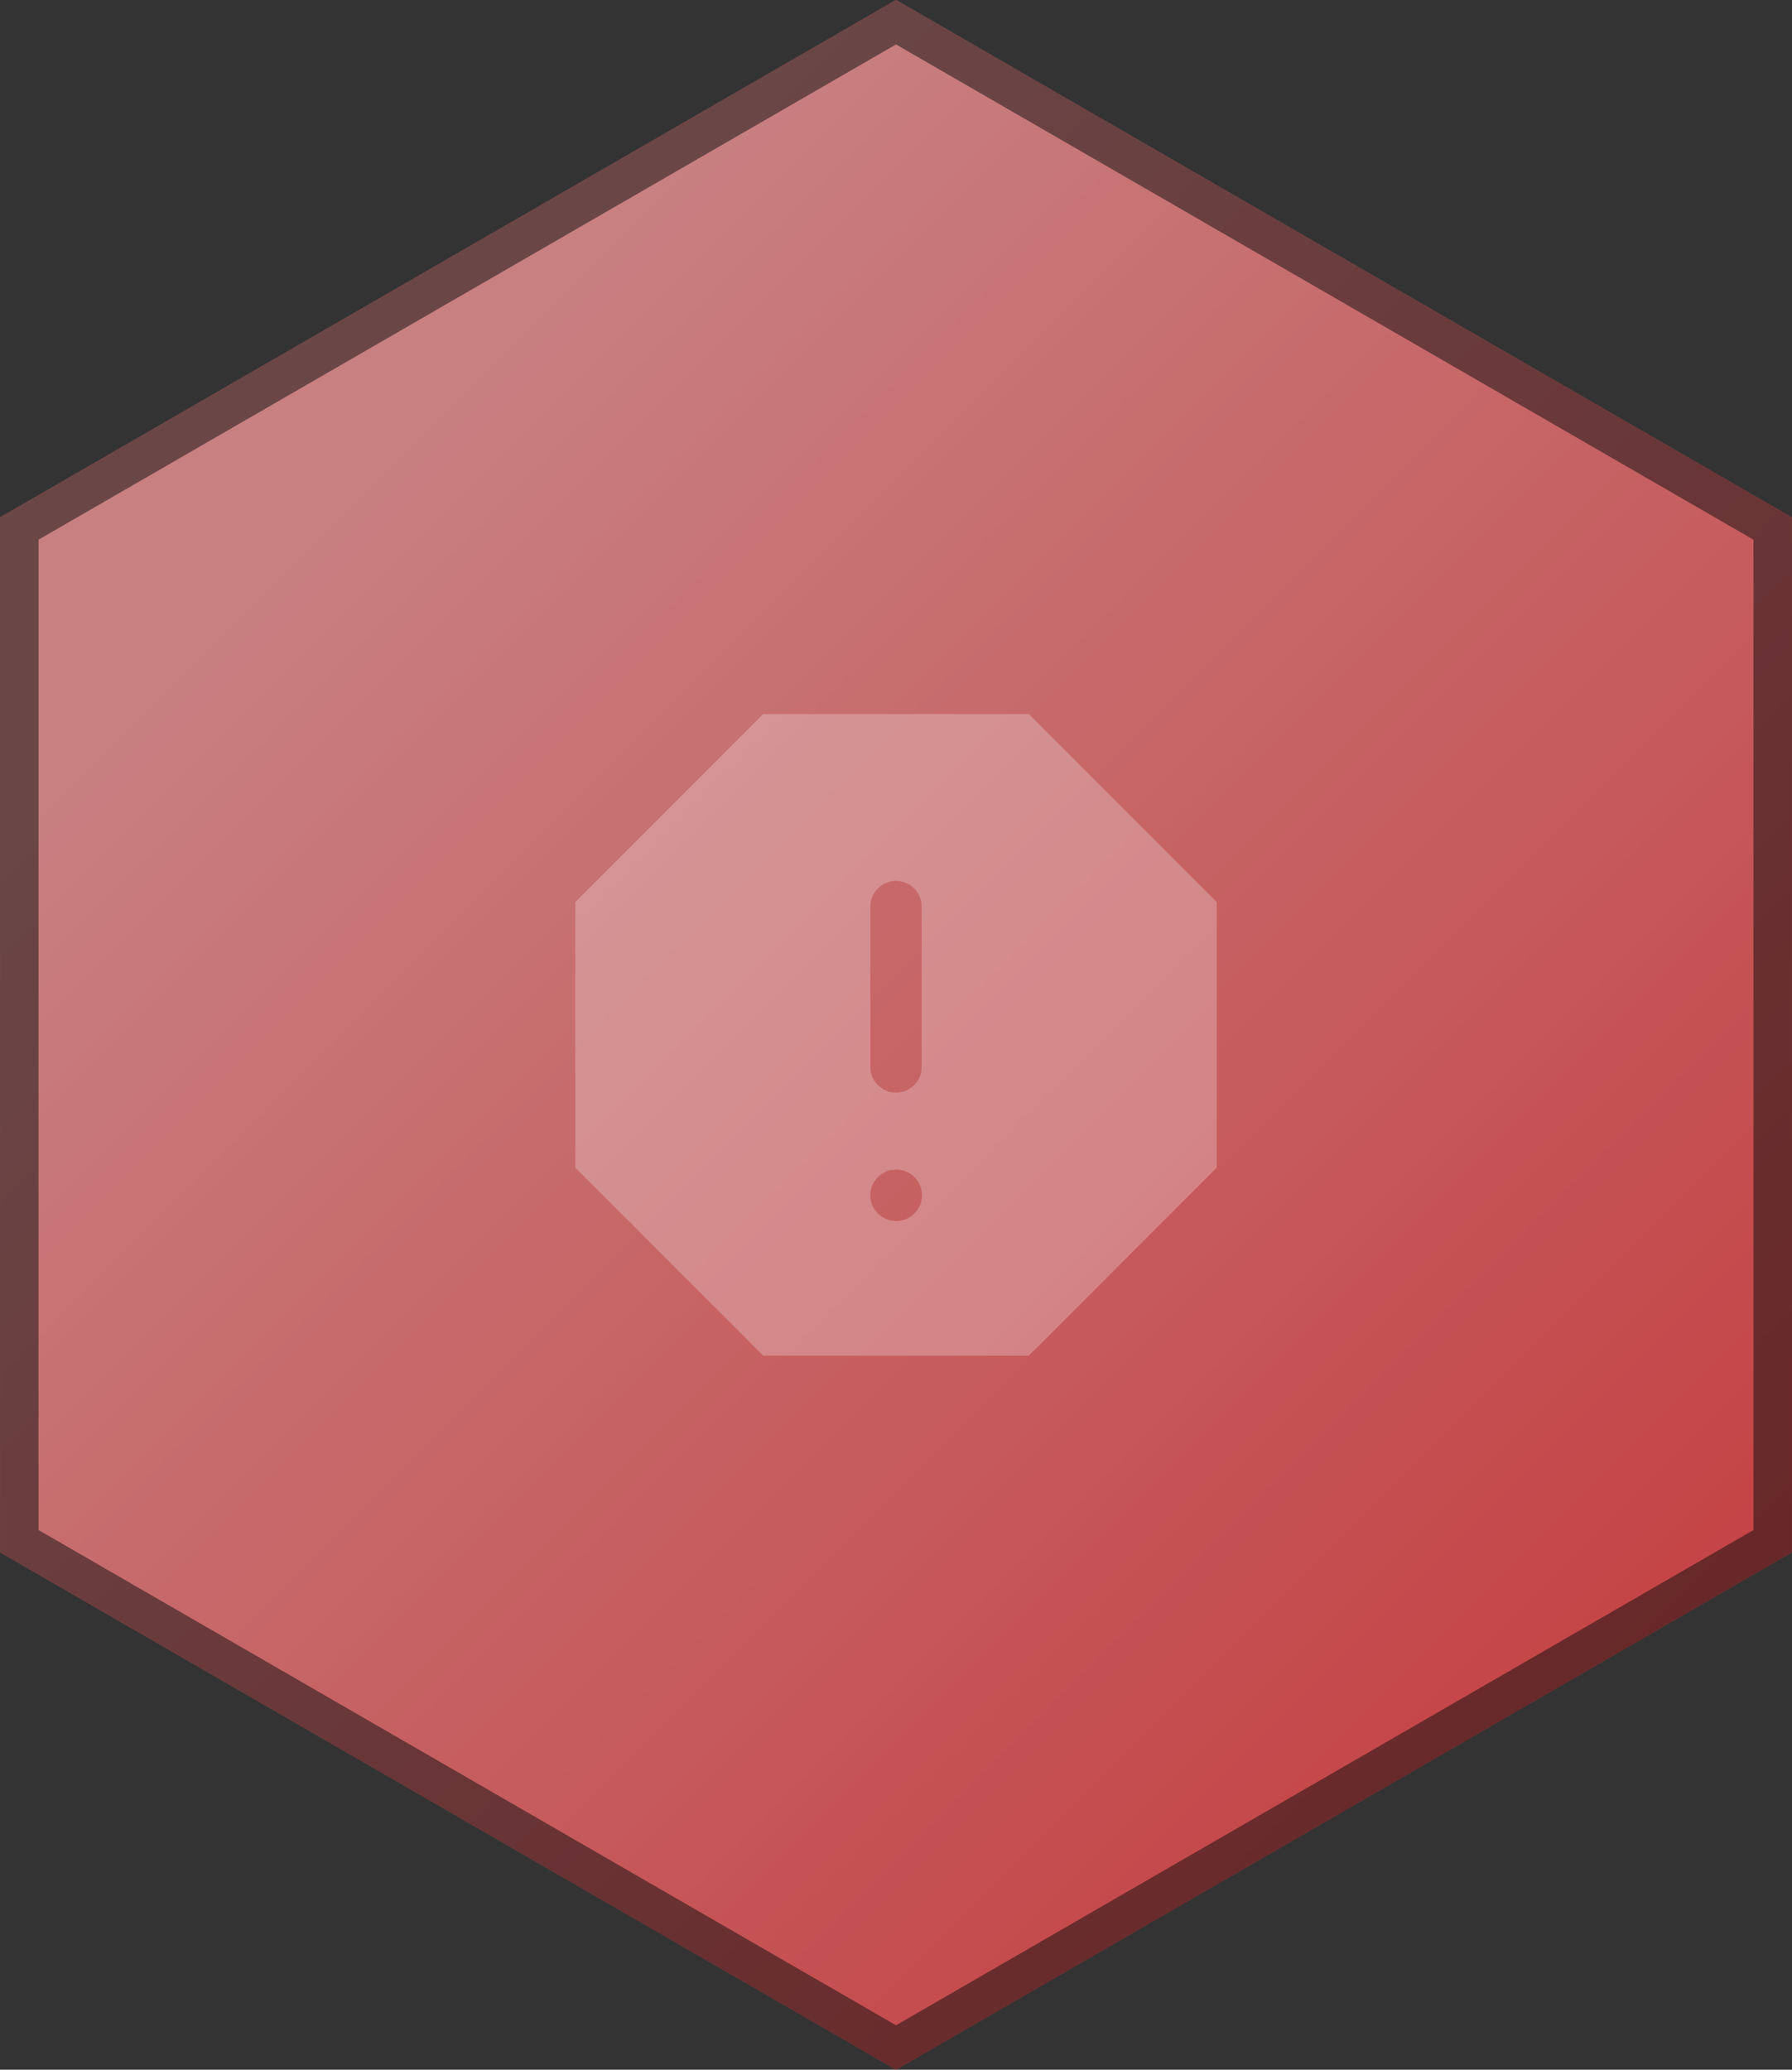 <svg xmlns="http://www.w3.org/2000/svg" fill="none" viewBox="18.72 15.12 46.56 53.76">
<rect x="18.72" y="15.12" width="46.56" height="53.76" fill="#333333" stroke="none"/>
<g opacity="0.75">
<path d="M42 15.12L65.279 28.56V55.44L42 68.88L18.721 55.44L18.721 28.56L42 15.12Z" fill="#F43235"/>
<path d="M42 15.12L65.279 28.56V55.44L42 68.88L18.721 55.44L18.721 28.56L42 15.12Z" fill="url(#paint0_linear_6_991)" fill-opacity="0.5" style="mix-blend-mode:overlay"/>
<path d="M19.221 28.849L42 15.697L64.779 28.849V55.151L42 68.303L19.221 55.151L19.221 28.849Z" stroke="black" stroke-opacity="0.5" style="mix-blend-mode:overlay"/>
</g>
<path fill-rule="evenodd" clip-rule="evenodd" d="M38.55 33.667H45.45L50.333 38.55V45.45L45.45 50.333H38.55L33.667 45.45V38.55L38.55 33.667ZM42 38C42.368 38 42.667 38.299 42.667 38.667V42.834C42.667 43.202 42.368 43.5 42 43.5C41.632 43.5 41.333 43.202 41.333 42.834V38.667C41.333 38.299 41.632 38 42 38ZM41.333 46.167C41.333 45.799 41.632 45.5 42 45.5H42.008C42.376 45.5 42.675 45.799 42.675 46.167C42.675 46.535 42.376 46.834 42.008 46.834H42C41.632 46.834 41.333 46.535 41.333 46.167Z" fill="white" fill-opacity="0.25"/>
<defs>
<linearGradient id="paint0_linear_6_991" x1="15.12" y1="15.12" x2="68.88" y2="68.88" gradientUnits="userSpaceOnUse">
<stop offset="0.241" stop-color="white"/>
<stop offset="1" stop-color="white" stop-opacity="0"/>
</linearGradient>
</defs>
</svg>
